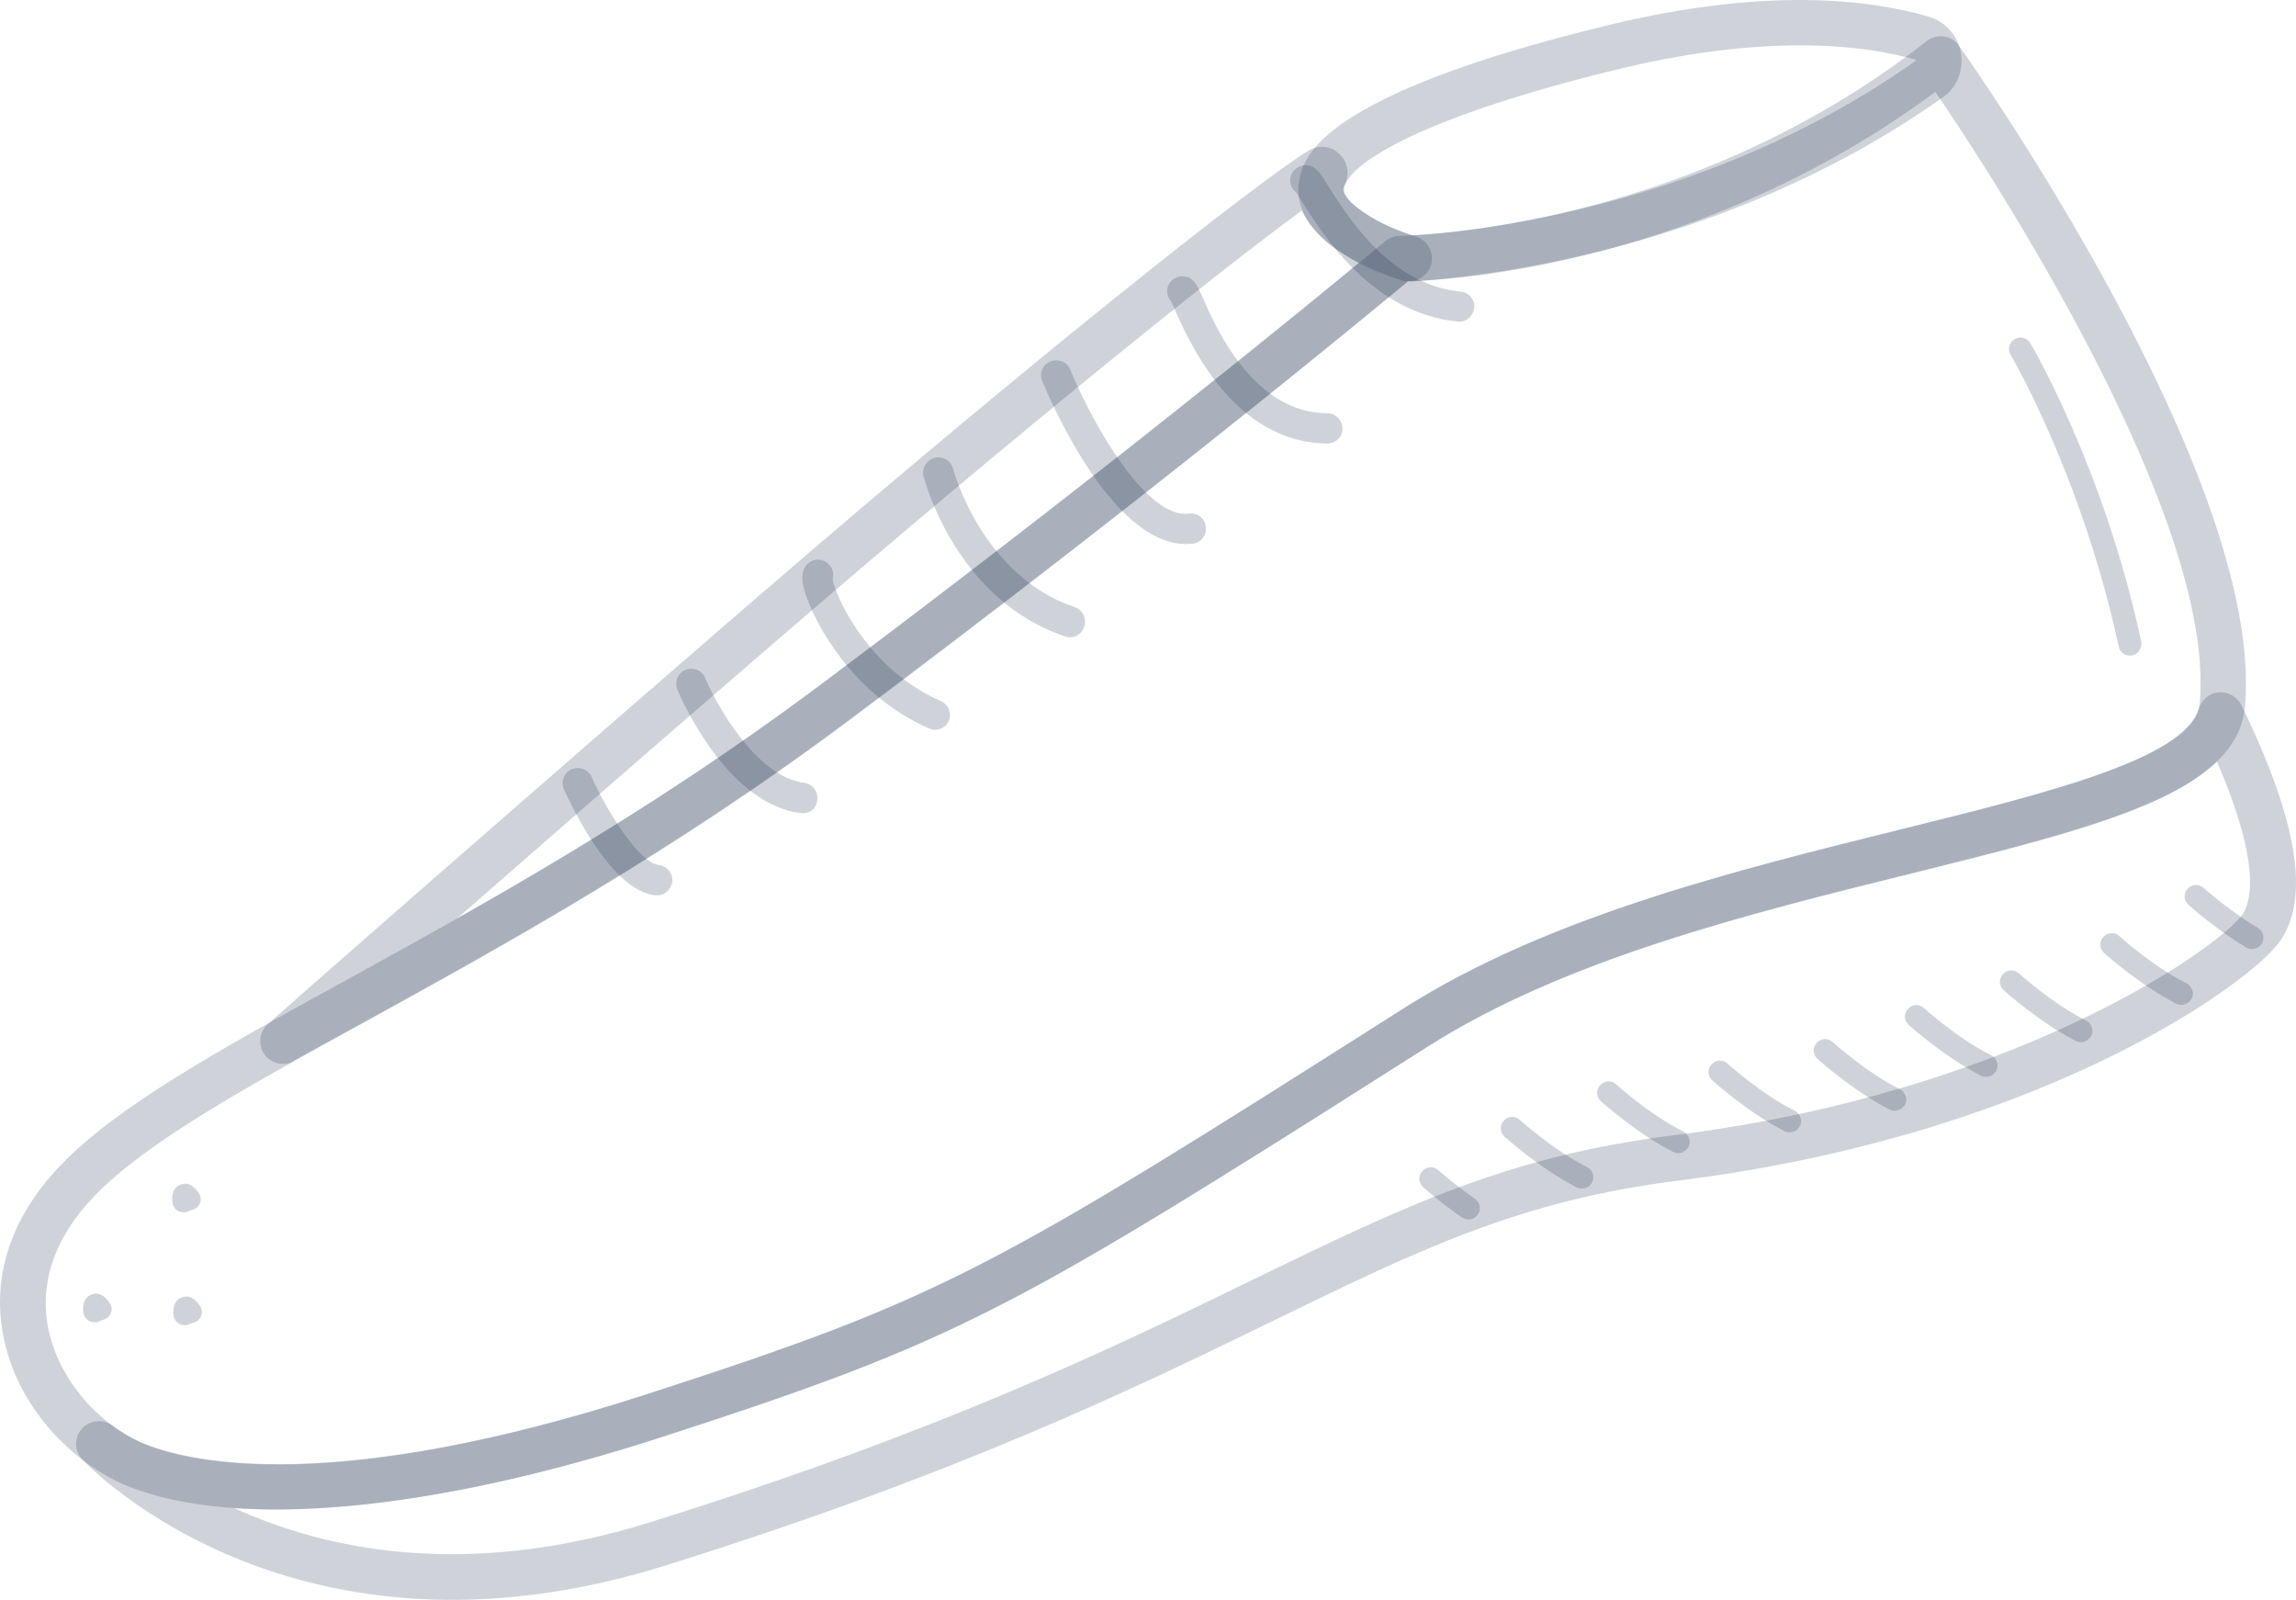 <svg width="99" height="69" viewBox="0 0 99 69" fill="none" xmlns="http://www.w3.org/2000/svg">
<path d="M86.238 47.59C82.443 48.991 77.814 50.219 72.414 50.896C65.533 51.746 61.078 53.935 54.906 56.942C48.891 59.871 41.397 63.524 28.659 67.507C12.757 72.467 3.924 63.319 3.546 62.925C3.2 62.547 3.184 61.981 3.53 61.603C3.861 61.225 4.444 61.162 4.853 61.461C5.01 61.587 5.152 61.666 5.278 61.744C5.31 61.76 5.341 61.776 5.373 61.807C5.404 61.823 5.435 61.855 5.467 61.87C5.53 61.902 5.561 61.933 5.609 61.949C5.624 61.949 5.624 61.965 5.64 61.965C5.735 62.012 5.829 62.059 5.924 62.107C5.939 62.107 5.939 62.122 5.955 62.122C6.05 62.17 6.16 62.217 6.286 62.264C8.317 63.067 14.473 64.453 27.935 60.091C40.719 55.95 42.735 54.785 60.558 43.449C60.715 43.355 60.873 43.244 61.046 43.15C67.171 39.418 75.012 37.482 81.939 35.766C88.237 34.207 94.205 32.727 94.819 30.554C94.929 30.16 95.275 29.877 95.669 29.846C96.078 29.814 96.456 30.034 96.645 30.397C99.117 35.482 99.636 38.836 98.235 40.678C97.212 41.985 93.102 45.055 86.238 47.59ZM62.935 51.18C65.738 50.141 68.635 49.385 72.178 48.944C86.679 47.133 95.464 41.024 96.661 39.466C97.023 38.993 97.574 37.419 95.59 32.837C93.433 34.931 88.599 36.128 82.396 37.671C75.61 39.355 67.927 41.245 62.054 44.819C61.896 44.913 61.755 45.008 61.597 45.102C43.554 56.564 41.523 57.745 28.517 61.965C21.275 64.311 14.867 65.35 10.096 65.019C13.985 66.799 20.031 68.137 28.076 65.618C40.672 61.681 48.088 58.06 54.04 55.163C57.283 53.589 60.038 52.25 62.935 51.18Z" fill="#132742" fill-opacity="0.2"/>
<path d="M12.536 45.811C12.143 45.953 11.67 45.827 11.418 45.48C11.119 45.087 11.166 44.535 11.513 44.189C11.781 43.922 22.77 34.286 32.517 25.862C44.876 15.187 54.339 7.756 56.417 6.496C56.842 6.228 57.393 6.291 57.755 6.638C58.117 6.984 58.212 7.535 57.976 7.976C57.897 8.118 57.787 8.354 58.511 8.937C59.157 9.456 59.991 9.865 61.046 10.196C61.503 10.338 61.786 10.779 61.739 11.267C61.676 11.739 61.282 12.101 60.81 12.117C60.778 12.117 60.747 12.117 60.715 12.117C59.062 13.487 49.694 21.249 36.626 31.026C28.99 36.742 21.668 40.773 15.78 44.016C14.693 44.614 13.654 45.181 12.662 45.732C12.631 45.764 12.584 45.795 12.536 45.811ZM56.134 9.078C52.67 11.597 44.183 18.399 33.792 27.358C28.769 31.688 23.621 36.175 19.7 39.607C24.487 36.899 29.887 33.64 35.445 29.468C46.986 20.824 55.63 13.77 58.59 11.33C58.102 11.078 57.661 10.794 57.267 10.479C56.7 9.991 56.338 9.519 56.134 9.078Z" fill="#132742" fill-opacity="0.2"/>
<path d="M74.019 9.283C67.658 11.629 62.242 12.054 60.825 12.133C60.762 12.133 60.699 12.133 60.652 12.133C60.605 12.133 60.526 12.117 60.479 12.101C59.172 11.692 58.133 11.172 57.282 10.495C55.976 9.44 55.881 8.37 56.039 7.677C56.243 6.795 56.826 4.119 69.359 1.08C76.176 -0.573 80.632 -0.022 83.167 0.718C83.891 0.938 84.426 1.536 84.552 2.292C84.678 3.048 84.379 3.788 83.749 4.213C80.553 6.48 77.168 8.118 74.019 9.283ZM60.904 10.149C63.297 10.007 73.562 9.031 82.647 2.591C80.742 2.025 76.57 1.348 69.831 2.969C61.455 5 58.211 6.984 57.959 8.086C57.912 8.322 58.085 8.622 58.511 8.952C59.124 9.425 59.928 9.834 60.904 10.149Z" fill="#132742" fill-opacity="0.2"/>
<path d="M35.586 59.556C33.555 60.312 31.288 61.067 28.517 61.965C18.613 65.177 10.237 65.948 5.545 64.09C3.373 63.224 0.853 60.926 0.176 57.761C-0.233 55.903 -0.123 53.069 2.648 50.203C5.104 47.669 9.403 45.291 14.851 42.3C20.676 39.088 27.934 35.104 35.46 29.468C49.772 18.761 59.629 10.479 59.723 10.401C59.896 10.259 60.133 10.165 60.353 10.165C60.479 10.165 72.476 10.07 83.073 1.773C83.277 1.599 83.561 1.536 83.813 1.568C84.08 1.599 84.316 1.757 84.474 1.977C85.009 2.733 97.652 20.651 96.802 30.444C96.487 34.16 90.567 35.624 82.396 37.655C75.421 39.387 67.517 41.339 61.597 45.102C47.395 54.124 43.112 56.785 35.586 59.556ZM60.715 12.133C59.046 13.518 49.678 21.28 36.641 31.042C29.005 36.758 21.684 40.788 15.795 44.032C10.489 46.944 6.317 49.243 4.065 51.573C2.349 53.352 1.672 55.336 2.097 57.352C2.633 59.808 4.632 61.634 6.27 62.28C8.285 63.083 14.457 64.468 27.919 60.107C40.688 55.966 42.703 54.801 60.542 43.465C66.73 39.529 74.807 37.529 81.923 35.766C88.473 34.144 94.645 32.617 94.85 30.286C95.543 22.335 85.938 7.614 83.451 3.961C73.468 11.361 62.841 12.07 60.715 12.133Z" fill="#132742" fill-opacity="0.2"/>
<path d="M28.549 38.568C28.454 38.6 28.36 38.615 28.25 38.6C26.36 38.395 24.644 34.758 24.314 34.034C24.172 33.703 24.314 33.309 24.644 33.168C24.975 33.026 25.368 33.168 25.51 33.498C26.171 34.978 27.557 37.198 28.407 37.293C28.769 37.34 29.021 37.655 28.99 38.017C28.942 38.285 28.769 38.489 28.549 38.568Z" fill="#132742" fill-opacity="0.2"/>
<path d="M34.83 35.026C34.736 35.057 34.626 35.073 34.515 35.057C31.288 34.648 29.288 29.94 29.209 29.735C29.068 29.405 29.225 29.011 29.556 28.885C29.886 28.744 30.28 28.901 30.406 29.232C30.894 30.397 32.626 33.498 34.673 33.75C35.035 33.797 35.287 34.128 35.24 34.475C35.224 34.742 35.066 34.947 34.83 35.026Z" fill="#132742" fill-opacity="0.2"/>
<path d="M40.546 31.42C40.389 31.483 40.216 31.483 40.058 31.404C36.437 29.83 34.784 26.209 34.611 25.138C34.595 24.996 34.532 24.571 34.847 24.288C35.114 24.052 35.539 24.083 35.776 24.366C35.917 24.54 35.965 24.776 35.901 24.981C36.012 25.642 37.382 28.838 40.562 30.224C40.893 30.365 41.05 30.759 40.908 31.09C40.845 31.231 40.719 31.357 40.546 31.42Z" fill="#132742" fill-opacity="0.2"/>
<path d="M46.356 27.437C46.214 27.484 46.072 27.5 45.915 27.437C41.223 25.846 39.885 20.761 39.822 20.541C39.727 20.194 39.948 19.832 40.294 19.738C40.641 19.643 41.003 19.863 41.097 20.21C41.113 20.289 42.341 24.823 46.34 26.177C46.687 26.287 46.86 26.665 46.749 27.012C46.687 27.232 46.529 27.374 46.356 27.437Z" fill="#132742" fill-opacity="0.2"/>
<path d="M51.583 23.406C51.536 23.422 51.489 23.438 51.441 23.438C48.088 23.863 45.254 17.187 44.939 16.431C44.797 16.101 44.954 15.707 45.301 15.581C45.631 15.455 46.025 15.597 46.151 15.943C47.19 18.462 49.489 22.383 51.268 22.146C51.63 22.099 51.961 22.351 51.992 22.713C52.039 23.012 51.866 23.296 51.583 23.406Z" fill="#132742" fill-opacity="0.2"/>
<path d="M57.472 19.076C57.393 19.108 57.315 19.123 57.236 19.123C53.205 19.092 51.284 14.762 50.654 13.345C50.592 13.219 50.544 13.078 50.497 12.999C50.403 12.889 50.34 12.747 50.324 12.589C50.308 12.227 50.592 11.928 50.954 11.912C51.442 11.897 51.599 12.243 51.851 12.81C52.449 14.18 54.055 17.801 57.236 17.817C57.598 17.817 57.881 18.116 57.881 18.478C57.897 18.746 57.724 18.982 57.472 19.076Z" fill="#132742" fill-opacity="0.2"/>
<path d="M63.14 13.833C63.045 13.865 62.951 13.88 62.856 13.865C59.203 13.502 57.094 10.196 56.196 8.779C56.07 8.59 55.944 8.37 55.881 8.291C55.63 8.102 55.551 7.756 55.708 7.472C55.881 7.157 56.275 7.031 56.59 7.189C56.842 7.315 56.968 7.535 57.314 8.086C58.18 9.44 59.959 12.274 62.982 12.574C63.344 12.605 63.612 12.936 63.565 13.282C63.533 13.534 63.36 13.755 63.14 13.833Z" fill="#132742" fill-opacity="0.2"/>
<path d="M4.475 56.895C4.428 56.911 4.396 56.927 4.349 56.927C4.286 56.974 4.207 57.005 4.129 57.005C3.861 57.037 3.625 56.848 3.593 56.58C3.53 56.045 3.798 55.856 3.956 55.809C4.144 55.73 4.444 55.746 4.727 56.171C4.884 56.391 4.822 56.706 4.585 56.848C4.554 56.864 4.522 56.879 4.475 56.895Z" fill="#132742" fill-opacity="0.2"/>
<path d="M8.364 57.021C8.317 57.037 8.285 57.053 8.238 57.053C8.175 57.1 8.096 57.131 8.017 57.131C7.75 57.163 7.514 56.974 7.482 56.706C7.419 56.171 7.687 55.982 7.844 55.935C8.033 55.856 8.332 55.872 8.616 56.297C8.773 56.517 8.71 56.832 8.474 56.974C8.443 56.99 8.411 57.005 8.364 57.021Z" fill="#132742" fill-opacity="0.2"/>
<path d="M8.316 52.156C8.269 52.172 8.237 52.188 8.19 52.188C8.127 52.235 8.048 52.266 7.97 52.266C7.702 52.298 7.466 52.109 7.434 51.841C7.371 51.306 7.639 51.117 7.796 51.07C7.985 50.991 8.284 51.007 8.568 51.432C8.725 51.652 8.662 51.967 8.426 52.109C8.395 52.125 8.363 52.14 8.316 52.156Z" fill="#132742" fill-opacity="0.2"/>
<path d="M92 28.24C91.984 28.255 91.952 28.255 91.937 28.255C91.669 28.318 91.417 28.145 91.354 27.878C89.78 20.556 86.725 15.345 86.694 15.297C86.552 15.061 86.631 14.762 86.867 14.62C87.103 14.479 87.402 14.557 87.544 14.794C87.575 14.841 90.724 20.178 92.33 27.673C92.362 27.925 92.22 28.161 92 28.24Z" fill="#132742" fill-opacity="0.2"/>
<path d="M63.486 52.55C63.344 52.597 63.171 52.581 63.029 52.487C62.1 51.841 61.392 51.211 61.36 51.18C61.156 50.991 61.14 50.692 61.329 50.487C61.518 50.282 61.817 50.267 62.022 50.456C62.022 50.456 62.714 51.07 63.596 51.684C63.816 51.841 63.879 52.14 63.722 52.361C63.659 52.455 63.58 52.518 63.486 52.55Z" fill="#132742" fill-opacity="0.2"/>
<path d="M68.383 51.211C68.257 51.258 68.115 51.258 67.989 51.196C66.446 50.408 64.935 49.07 64.872 49.007C64.667 48.818 64.651 48.519 64.84 48.314C65.029 48.11 65.329 48.094 65.533 48.283C65.549 48.298 66.997 49.605 68.43 50.314C68.666 50.44 68.777 50.739 68.651 50.975C68.588 51.101 68.493 51.18 68.383 51.211Z" fill="#132742" fill-opacity="0.2"/>
<path d="M72.539 49.684C72.413 49.731 72.272 49.731 72.146 49.668C70.603 48.881 69.091 47.543 69.028 47.48C68.823 47.291 68.808 46.992 68.997 46.787C69.186 46.582 69.485 46.566 69.689 46.755C69.705 46.771 71.154 48.078 72.587 48.786C72.823 48.913 72.933 49.212 72.807 49.448C72.744 49.558 72.649 49.637 72.539 49.684Z" fill="#132742" fill-opacity="0.2"/>
<path d="M77.342 48.786C77.216 48.834 77.074 48.834 76.948 48.771C75.405 47.983 73.894 46.645 73.831 46.582C73.626 46.393 73.61 46.094 73.799 45.889C73.988 45.685 74.287 45.669 74.492 45.858C74.508 45.874 75.956 47.181 77.389 47.889C77.625 48.015 77.736 48.314 77.61 48.55C77.562 48.661 77.452 48.755 77.342 48.786Z" fill="#132742" fill-opacity="0.2"/>
<path d="M81.876 47.858C81.75 47.905 81.609 47.905 81.483 47.842C79.939 47.055 78.428 45.716 78.365 45.653C78.16 45.464 78.145 45.165 78.334 44.961C78.522 44.756 78.822 44.74 79.026 44.929C79.042 44.945 80.491 46.252 81.923 46.96C82.159 47.086 82.27 47.385 82.144 47.621C82.081 47.732 81.986 47.81 81.876 47.858Z" fill="#132742" fill-opacity="0.2"/>
<path d="M85.812 46.393C85.686 46.441 85.544 46.441 85.418 46.378C83.875 45.59 82.364 44.252 82.301 44.189C82.096 44 82.08 43.701 82.269 43.496C82.458 43.292 82.757 43.276 82.962 43.465C82.978 43.481 84.426 44.788 85.859 45.496C86.095 45.622 86.205 45.921 86.079 46.157C86.016 46.267 85.922 46.362 85.812 46.393Z" fill="#132742" fill-opacity="0.2"/>
<path d="M89.905 44.898C89.779 44.945 89.638 44.945 89.512 44.882C87.969 44.095 86.457 42.756 86.394 42.693C86.19 42.504 86.174 42.205 86.363 42.001C86.552 41.796 86.851 41.78 87.056 41.969C87.071 41.985 88.52 43.292 89.953 44C90.189 44.126 90.299 44.425 90.173 44.661C90.11 44.772 90.016 44.85 89.905 44.898Z" fill="#132742" fill-opacity="0.2"/>
<path d="M94.236 43.292C94.11 43.339 93.968 43.339 93.842 43.276C92.299 42.489 90.787 41.15 90.724 41.087C90.52 40.898 90.504 40.599 90.693 40.395C90.882 40.19 91.181 40.174 91.386 40.363C91.401 40.379 92.85 41.686 94.283 42.394C94.519 42.52 94.629 42.819 94.503 43.056C94.44 43.166 94.346 43.244 94.236 43.292Z" fill="#132742" fill-opacity="0.2"/>
<path d="M97.274 40.883C97.132 40.93 96.99 40.93 96.849 40.851C95.542 40.064 94.408 39.056 94.361 39.009C94.156 38.82 94.141 38.521 94.33 38.316C94.519 38.111 94.818 38.096 95.022 38.285C95.038 38.3 96.125 39.277 97.353 40.001C97.589 40.143 97.668 40.442 97.526 40.678C97.463 40.772 97.384 40.851 97.274 40.883Z" fill="#132742" fill-opacity="0.2"/>
</svg>
